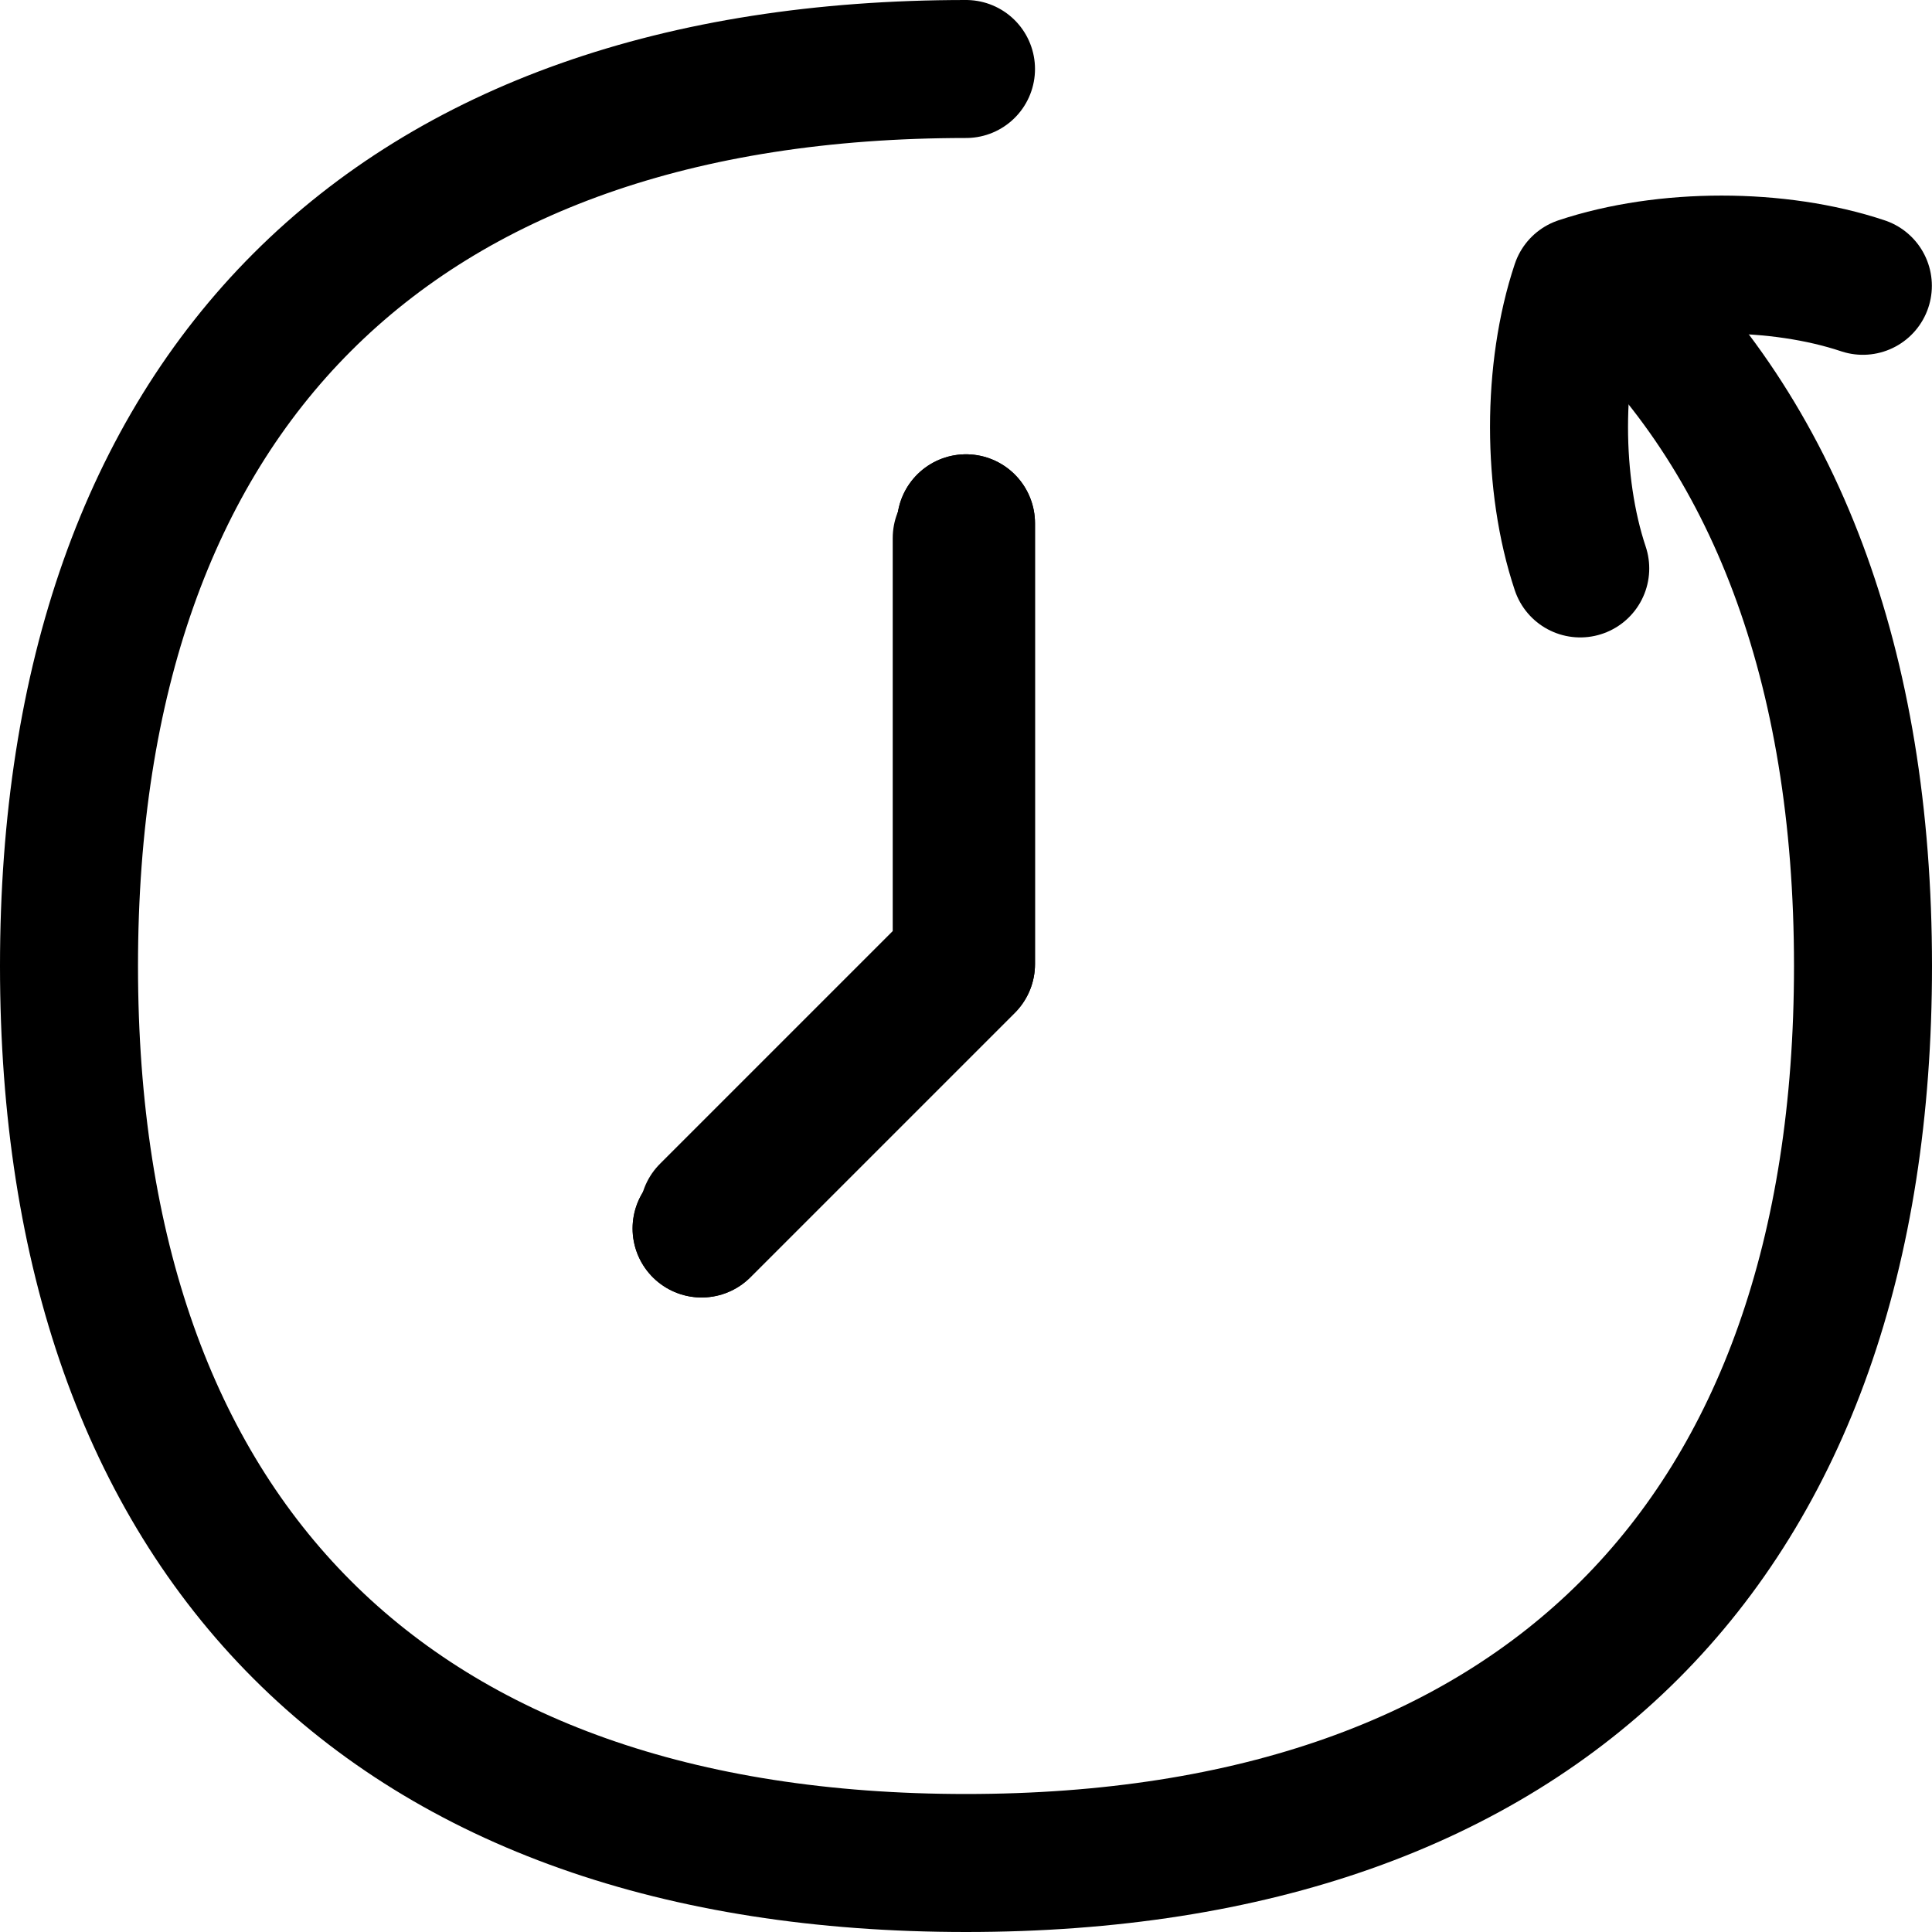 <svg xmlns="http://www.w3.org/2000/svg" fill="none" viewBox="0 0 14 14"><path stroke="currentColor" stroke-linecap="round" stroke-linejoin="round" d="M6.969 3.899v3.055l-1.833 1.833" stroke-width="1"/><path stroke="currentColor" stroke-linecap="round" stroke-linejoin="round" d="M7 0.5C2.84 0.5 0.5 2.84 0.5 7s2.34 6.5 6.5 6.5 6.5 -2.34 6.5 -6.5c0 -2.178 -0.642 -3.858 -1.85 -4.963" stroke-width="1"/><path stroke="currentColor" stroke-linecap="round" stroke-linejoin="round" d="M11.451 4.119c-0.205 -0.614 -0.205 -1.434 0 -2.048 0.615 -0.205 1.434 -0.205 2.048 -0" stroke-width="1"/><path stroke="currentColor" stroke-linecap="round" stroke-linejoin="round" d="M7 3.792v3.194L5.084 8.902" stroke-width="1"/><path stroke="currentColor" stroke-linecap="round" stroke-linejoin="round" d="M7 3.792v3.194L5.084 8.902" stroke-width="1"/></svg>